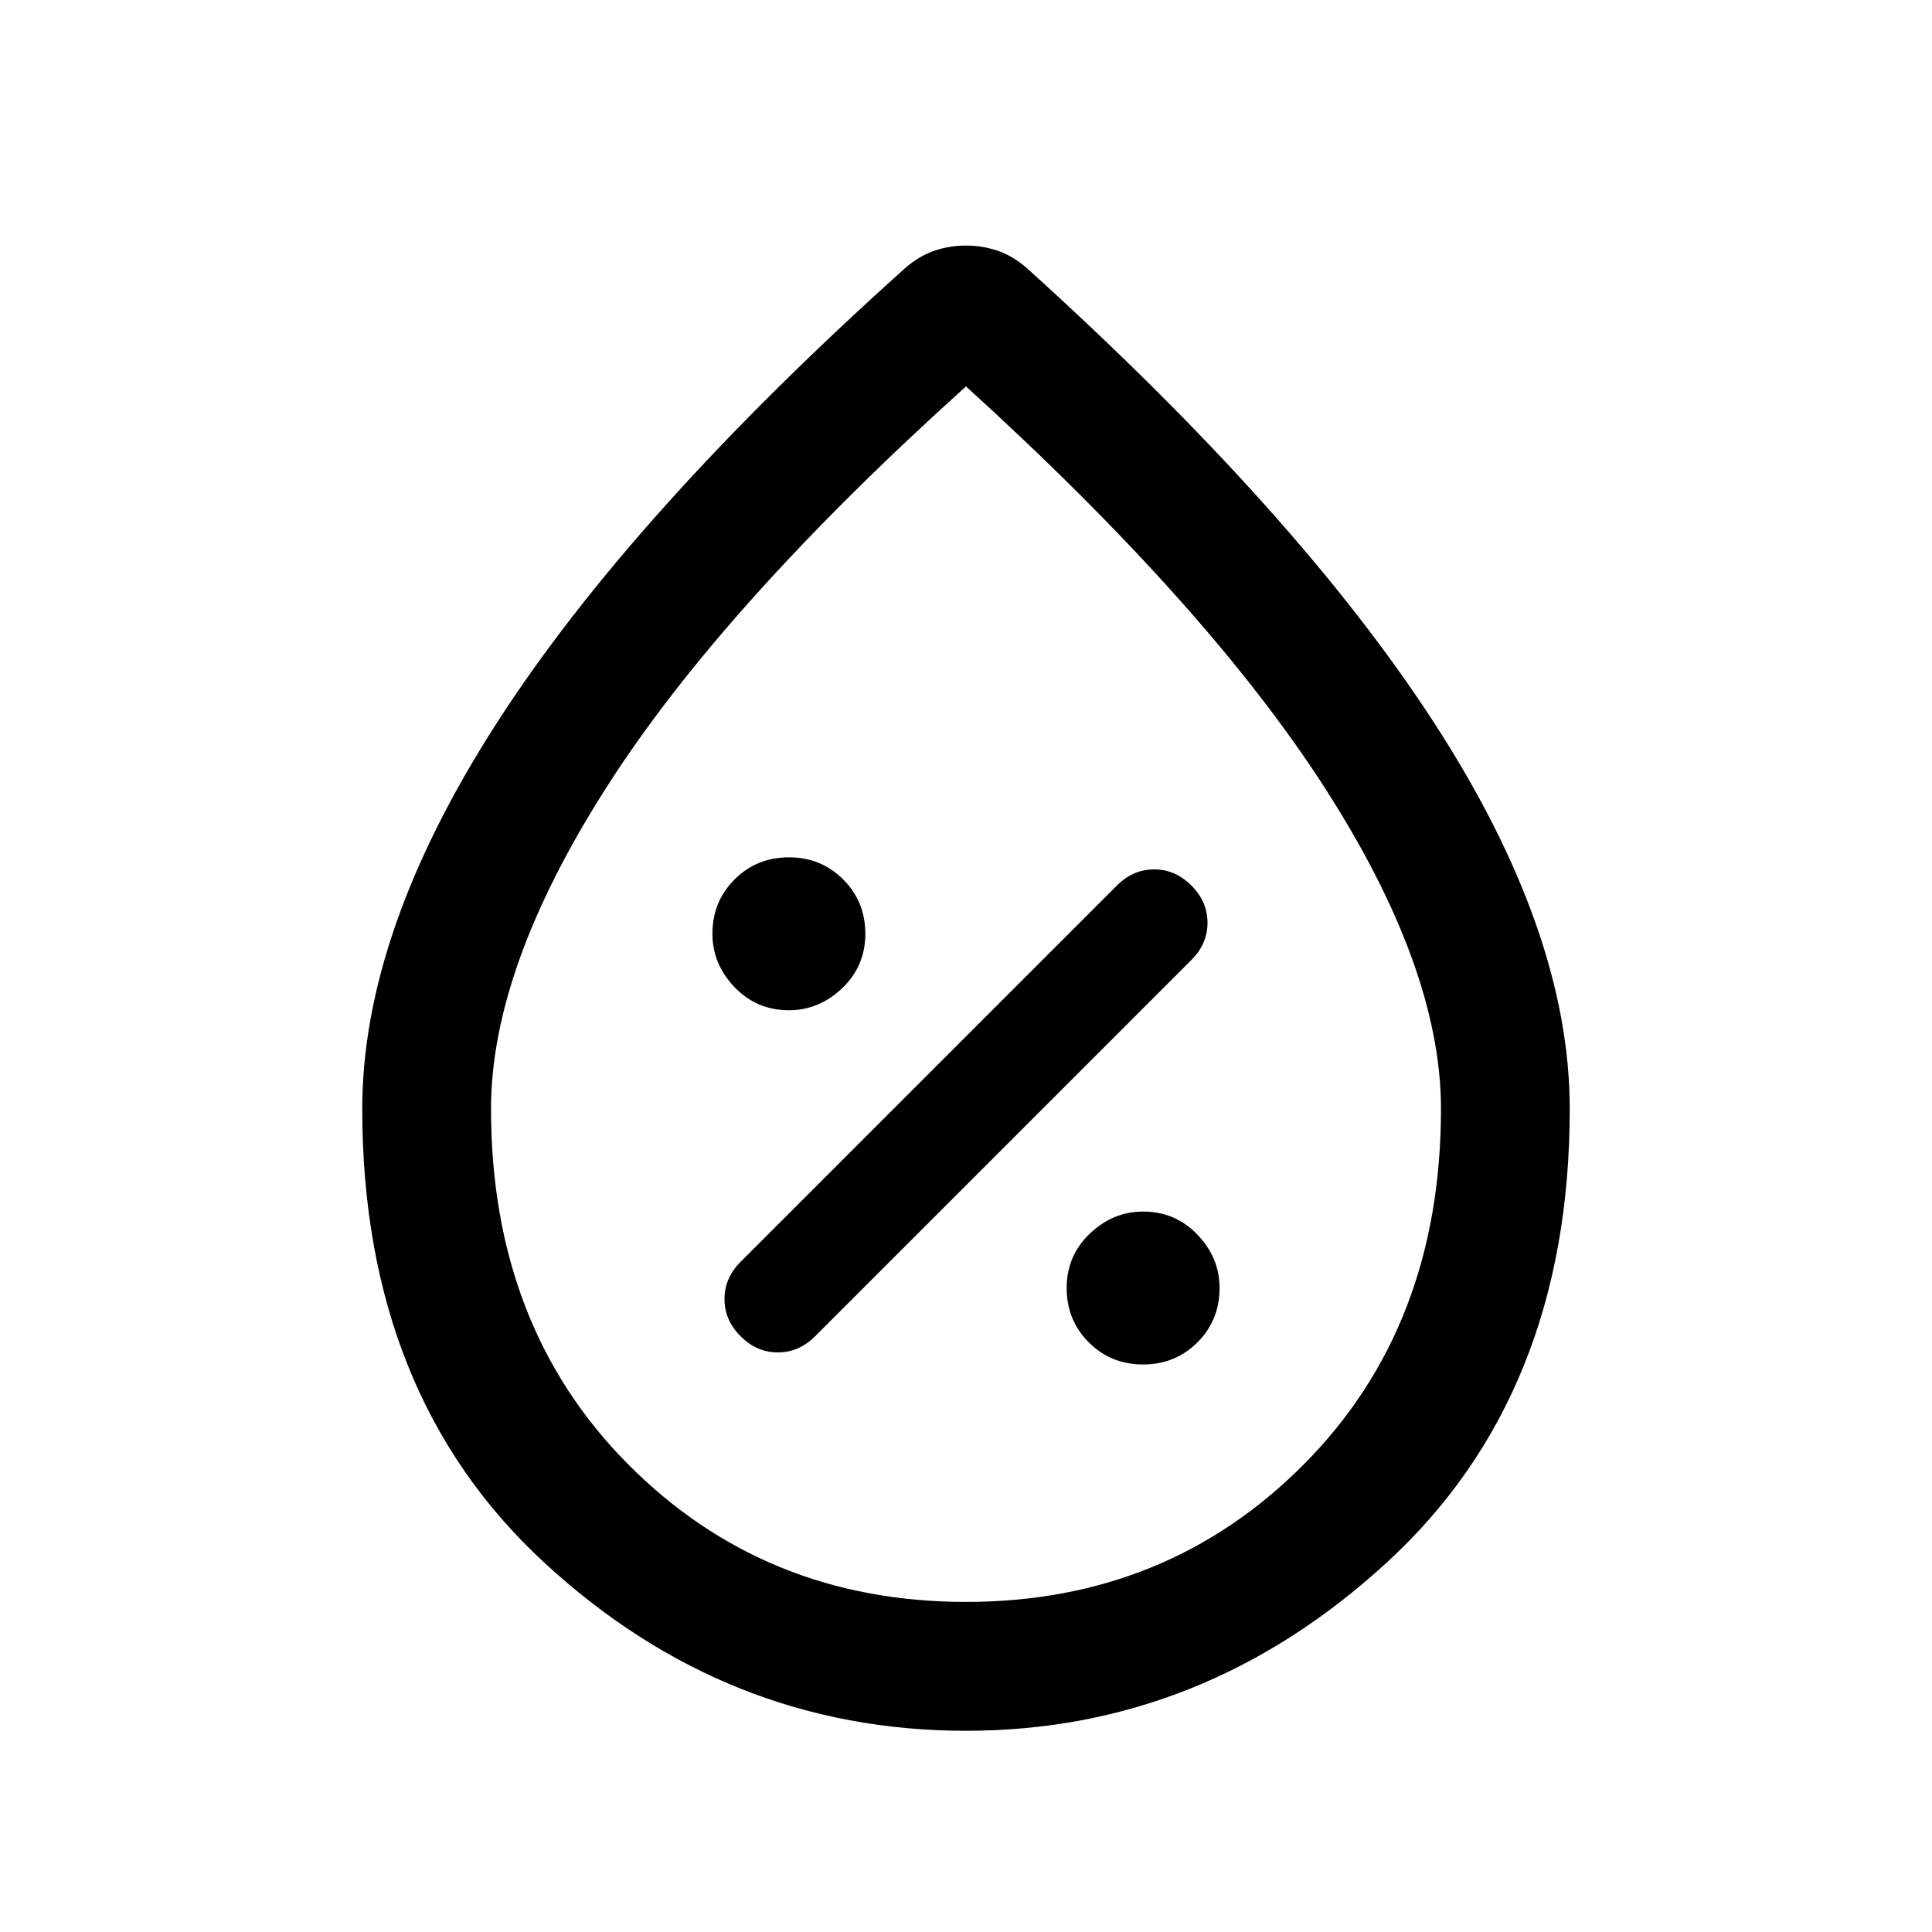 <svg xmlns="http://www.w3.org/2000/svg" height="20" width="20"><path d="M11.833 14.125q.334 0 .563-.229.229-.229.229-.563 0-.312-.229-.552-.229-.239-.563-.239-.312 0-.552.229-.239.229-.239.562 0 .334.229.563.229.229.562.229Zm-4.166-.292q.166.167.385.167t.386-.167l3.895-3.895q.167-.167.167-.386t-.167-.385Q12.167 9 11.948 9t-.386.167l-3.895 3.895q-.167.167-.167.386t.167.385Zm.5-3.375q.312 0 .552-.229.239-.229.239-.562 0-.334-.229-.563-.229-.229-.562-.229-.334 0-.563.229-.229.229-.229.563 0 .312.229.552.229.239.563.239ZM10 17.917q-2.479 0-4.365-1.74-1.885-1.739-1.885-4.698 0-1.833 1.396-4t4.229-4.708q.146-.125.302-.177.156-.052.323-.052t.323.052q.156.052.302.177 2.813 2.541 4.219 4.708 1.406 2.167 1.406 4 0 2.959-1.896 4.698-1.896 1.74-4.354 1.74Zm0-1.334q2.083 0 3.5-1.427 1.417-1.427 1.417-3.677 0-1.458-1.209-3.333Q12.5 6.271 10 4 7.479 6.271 6.281 8.146t-1.198 3.333q0 2.25 1.417 3.677t3.5 1.427Zm0-5.125Z"/></svg>